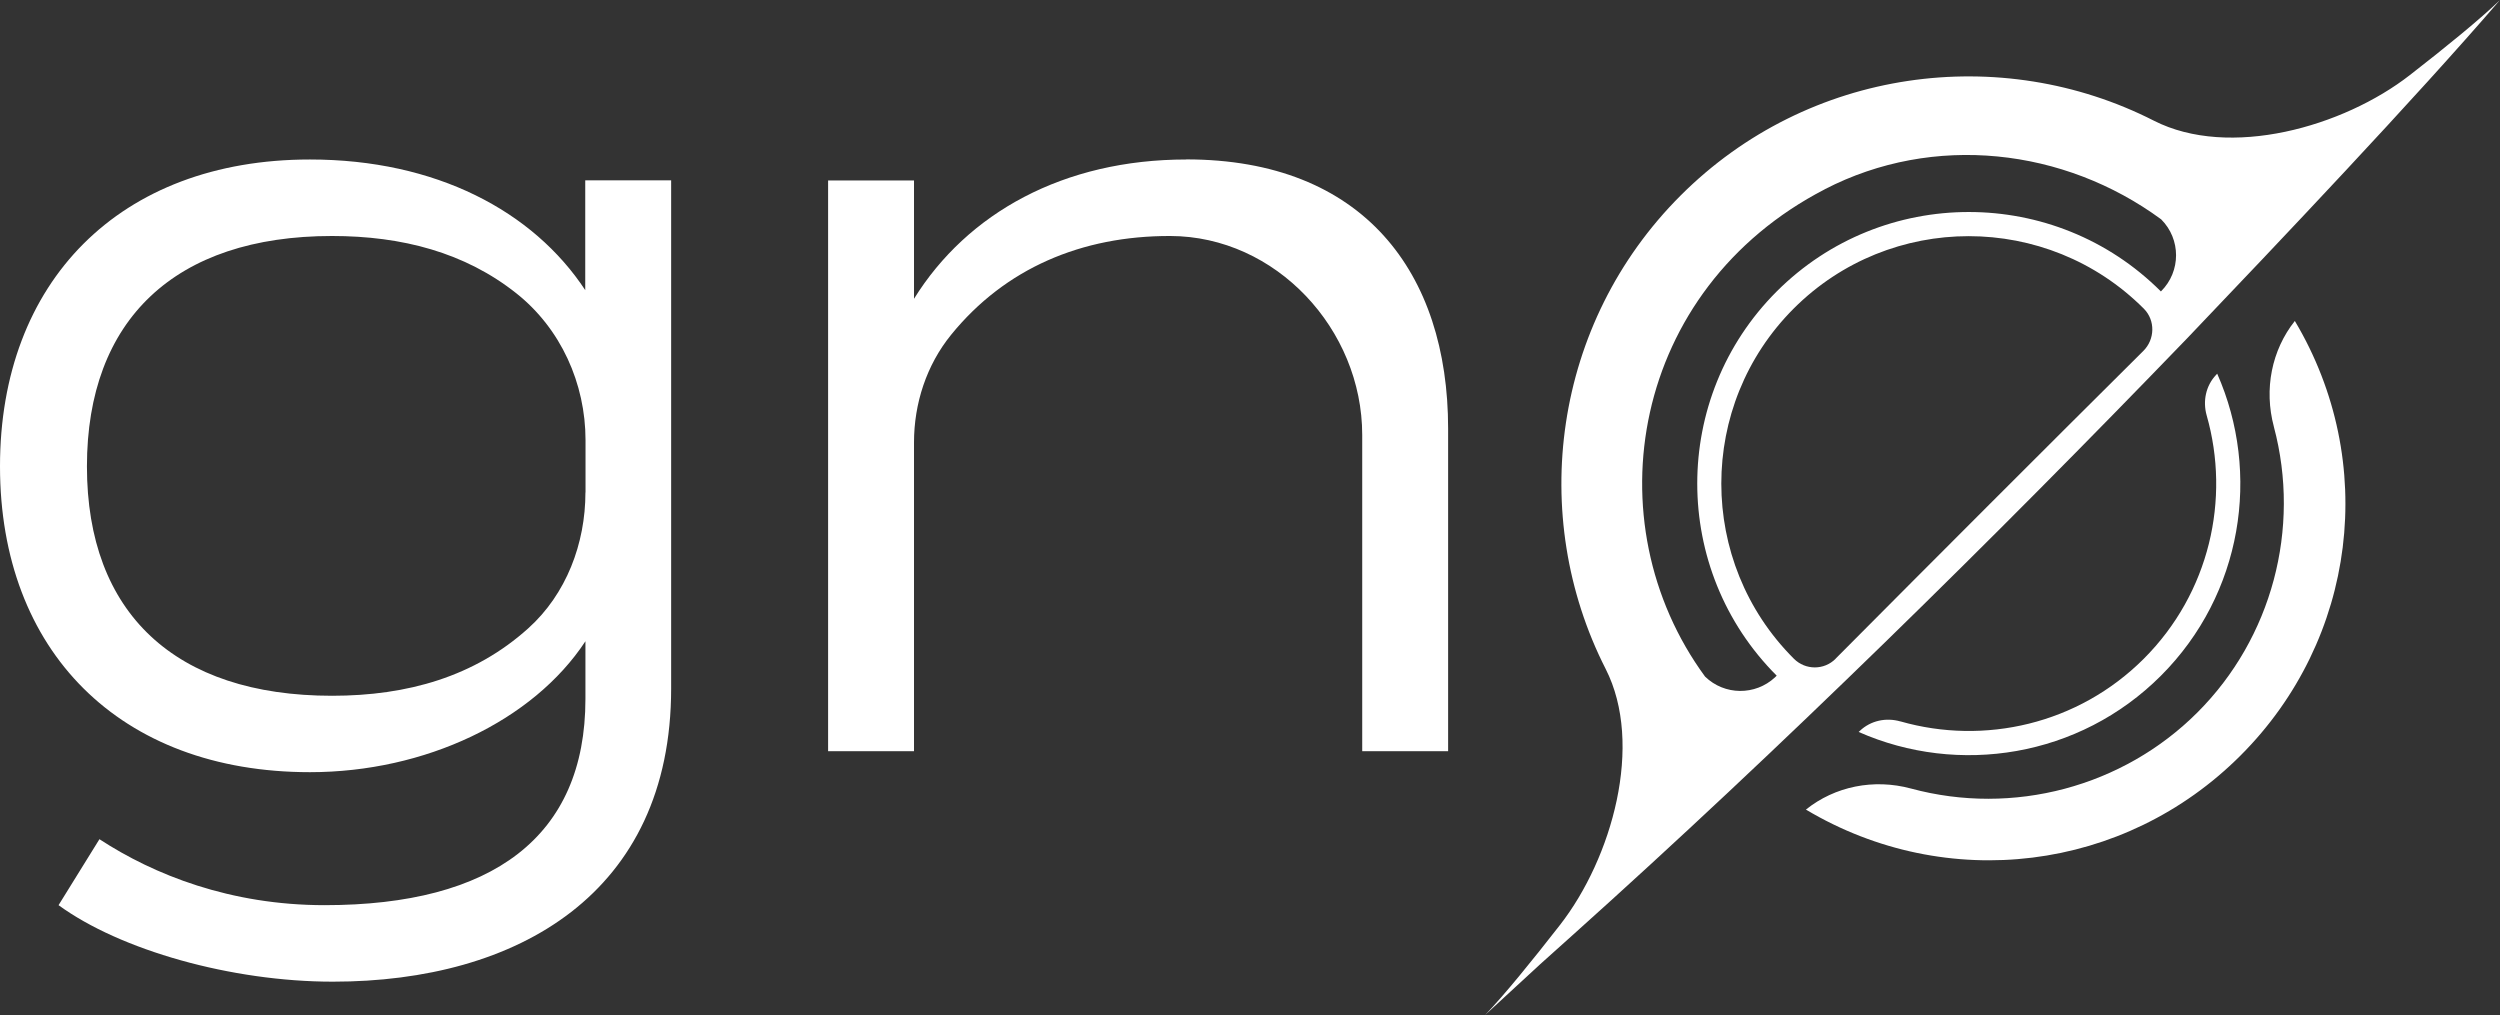 <svg width="266" height="108" viewBox="0 0 266 108" fill="none" xmlns="http://www.w3.org/2000/svg">
<rect x="0" y="0" width="266" height="108" fill="#333333" stroke="none"/>
<g clip-path="url(#clip0_32_41)">
<path d="M62.29 30.9C56.72 22.43 46.35 16.97 32.98 16.97C12.7 16.97 0 30 0 49.62C0 69.24 12.7 82.16 32.98 82.16C45.24 82.16 56.72 76.7 62.29 68.23V74.36C62.29 89.07 52.37 96.31 34.54 96.31C24.51 96.31 16.38 93.08 10.58 89.29L6.23 96.31C12.8 101.1 24.62 104.45 35.42 104.45C55.03 104.45 71.41 95.09 71.41 73.25V19.19H62.27V30.89L62.29 30.9ZM62.29 52.39C62.29 57.84 60.25 63.22 56.2 66.86C50.51 71.98 43.37 74.03 35.33 74.03C18.62 74.03 9.25 65.23 9.25 49.63C9.25 34.03 18.61 25.11 35.33 25.11C42.79 25.11 49.47 26.87 54.94 31.21C59.67 34.96 62.3 40.8 62.3 46.84V52.4L62.29 52.39Z" fill="white"/>
<path d="M126.22 16.97C113.18 16.97 102.93 22.65 97.25 31.79V19.2H88.11V79.93H97.25V47.08C97.25 42.93 98.58 38.84 101.2 35.62C106.95 28.54 115.1 25.09 124.51 25.11C135.76 25.13 144.94 35.04 144.94 46.28V79.93H154.08V45.6C154.08 29 145.05 16.96 126.22 16.96V16.97Z" fill="white"/>
<path d="M202.2 76.76C200.68 76.32 199.04 76.67 197.89 77.76L197.76 77.88C208.37 82.57 221.24 80.58 229.92 71.9C238.6 63.22 240.59 50.36 235.91 39.76L235.79 39.89C234.7 41.04 234.36 42.68 234.79 44.2C237.33 53.1 235.1 63.08 228.11 70.08C221.11 77.08 211.12 79.3 202.22 76.76H202.2Z" fill="white"/>
<path d="M241.94 45.41C244.83 56.25 241.72 67.89 233.81 75.8C225.88 83.73 214.2 86.84 203.33 83.9C199.36 82.83 195.23 83.67 192.15 86.14C207.12 95.07 226.03 92.76 238.4 80.38C250.76 68.02 253.09 49.11 244.17 34.15C241.71 37.25 240.87 41.4 241.94 45.4V45.41Z" fill="white"/>
<path d="M232.7 36.01C242.38 25.87 256.87 10.6 266 0C263.88 2.05 260.23 5.02 256.42 7.98C249.31 13.52 237.2 16.93 229.17 12.84C212.89 4.55 192.42 7.2 178.81 20.81C165.21 34.41 162.55 54.88 170.84 71.17C174.93 79.2 171.52 91.31 165.98 98.42C163.02 102.22 160.05 105.88 158.01 108L163.89 102.58L167.29 99.53C189.36 79.75 212.11 57.36 232.69 36.02L232.7 36.01ZM194.15 20.14C205.74 14.15 219.62 15.75 229.95 23.34C232.06 25.45 232.06 28.87 229.95 30.98L229.92 31.01C218.65 19.74 200.31 19.74 189.04 31.01C177.77 42.28 177.77 60.62 189.04 71.89L188.86 72.07C186.76 74.02 183.49 74 181.42 71.99C169.35 55.53 173.6 30.76 194.16 20.14H194.15ZM195.31 70.09C194.09 71.32 192.1 71.32 190.87 70.09L190.85 70.07C180.58 59.8 180.58 43.1 190.85 32.83C201.12 22.56 217.82 22.56 228.09 32.83L228.11 32.85C229.34 34.09 229.29 36.11 228.05 37.34C217.31 48.01 205.98 59.35 195.3 70.09H195.31Z" fill="white"/>
</g>
<defs>
<clipPath id="clip0_32_41">
<rect width="266" height="107.98" fill="white"/>
</clipPath>
</defs>
</svg>
